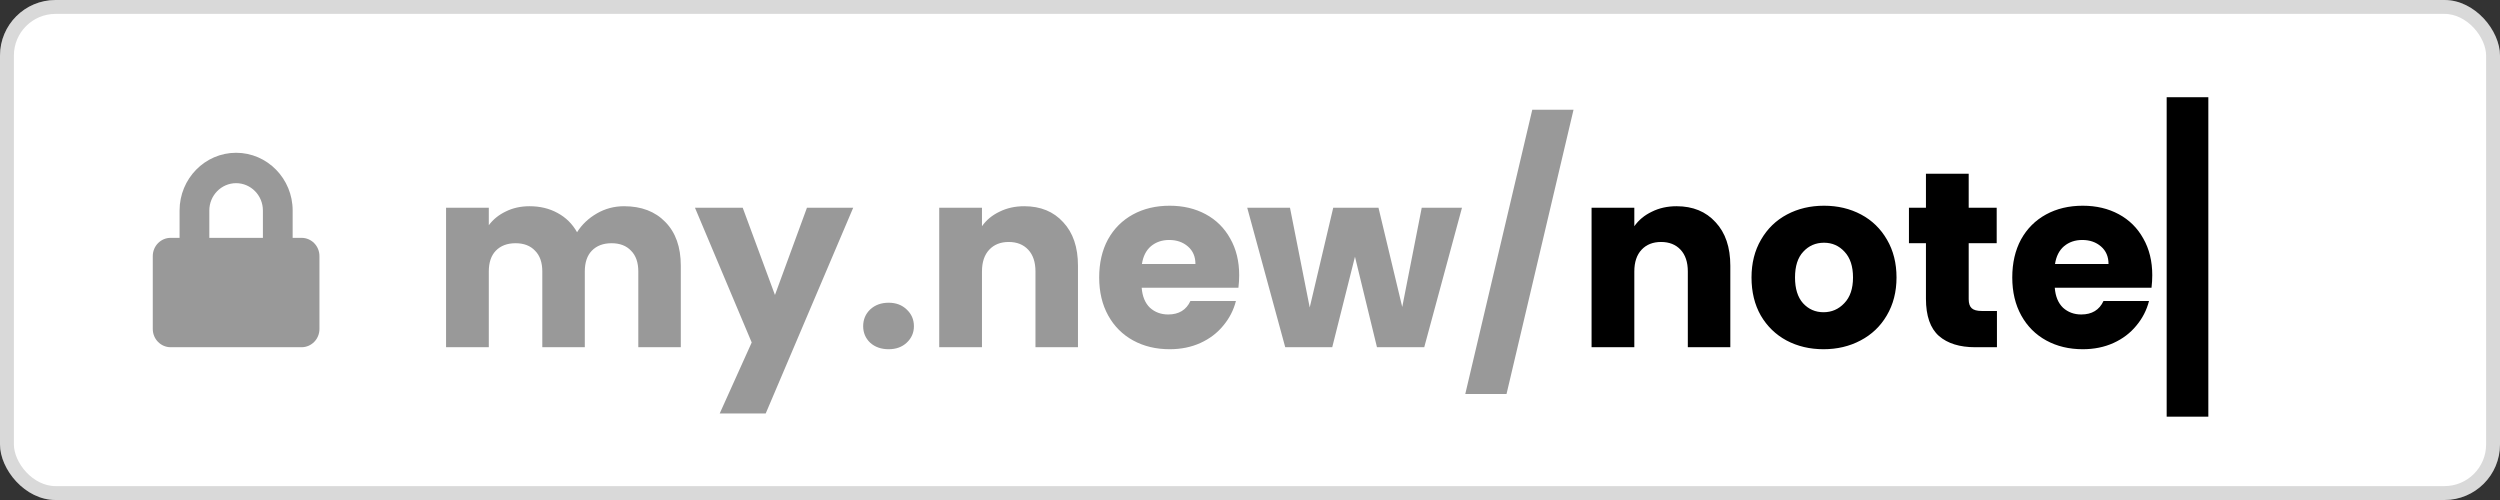 <svg width="180" height="36" viewBox="0 0 180 36" fill="none" xmlns="http://www.w3.org/2000/svg">
  <rect x="0" y="0" width="180" height="36" fill="#333333" stroke="none"/>
  <rect width="180" height="36" rx="4" fill="white"/>
  <rect x="0.5" y="0.5" width="179" height="35" rx="3.5" stroke="black" stroke-opacity="0.15"/>
  <path d="M44.932 14.848C46.18 14.848 47.17 15.226 47.902 15.982C48.646 16.738 49.018 17.788 49.018 19.132V25H45.958V19.546C45.958 18.898 45.784 18.4 45.436 18.052C45.1 17.692 44.632 17.512 44.032 17.512C43.432 17.512 42.958 17.692 42.61 18.052C42.274 18.4 42.106 18.898 42.106 19.546V25H39.046V19.546C39.046 18.898 38.872 18.4 38.524 18.052C38.188 17.692 37.72 17.512 37.12 17.512C36.52 17.512 36.046 17.692 35.698 18.052C35.362 18.4 35.194 18.898 35.194 19.546V25H32.116V14.956H35.194V16.216C35.506 15.796 35.914 15.466 36.418 15.226C36.922 14.974 37.492 14.848 38.128 14.848C38.884 14.848 39.556 15.01 40.144 15.334C40.744 15.658 41.212 16.12 41.548 16.72C41.896 16.168 42.37 15.718 42.97 15.37C43.57 15.022 44.224 14.848 44.932 14.848ZM61.431 14.956L55.131 29.77H51.819L54.123 24.658L50.037 14.956H53.475L55.797 21.238L58.101 14.956H61.431ZM63.984 25.144C63.444 25.144 63 24.988 62.652 24.676C62.316 24.352 62.148 23.956 62.148 23.488C62.148 23.008 62.316 22.606 62.652 22.282C63 21.958 63.444 21.796 63.984 21.796C64.512 21.796 64.944 21.958 65.28 22.282C65.628 22.606 65.802 23.008 65.802 23.488C65.802 23.956 65.628 24.352 65.28 24.676C64.944 24.988 64.512 25.144 63.984 25.144ZM73.744 14.848C74.92 14.848 75.856 15.232 76.552 16C77.26 16.756 77.614 17.8 77.614 19.132V25H74.554V19.546C74.554 18.874 74.38 18.352 74.032 17.98C73.684 17.608 73.216 17.422 72.628 17.422C72.04 17.422 71.572 17.608 71.224 17.98C70.876 18.352 70.702 18.874 70.702 19.546V25H67.624V14.956H70.702V16.288C71.014 15.844 71.434 15.496 71.962 15.244C72.49 14.98 73.084 14.848 73.744 14.848ZM89.221 19.816C89.221 20.104 89.203 20.404 89.167 20.716H82.201C82.249 21.34 82.447 21.82 82.795 22.156C83.155 22.48 83.593 22.642 84.109 22.642C84.877 22.642 85.411 22.318 85.711 21.67H88.987C88.819 22.33 88.513 22.924 88.069 23.452C87.637 23.98 87.091 24.394 86.431 24.694C85.771 24.994 85.033 25.144 84.217 25.144C83.233 25.144 82.357 24.934 81.589 24.514C80.821 24.094 80.221 23.494 79.789 22.714C79.357 21.934 79.141 21.022 79.141 19.978C79.141 18.934 79.351 18.022 79.771 17.242C80.203 16.462 80.803 15.862 81.571 15.442C82.339 15.022 83.221 14.812 84.217 14.812C85.189 14.812 86.053 15.016 86.809 15.424C87.565 15.832 88.153 16.414 88.573 17.17C89.005 17.926 89.221 18.808 89.221 19.816ZM86.071 19.006C86.071 18.478 85.891 18.058 85.531 17.746C85.171 17.434 84.721 17.278 84.181 17.278C83.665 17.278 83.227 17.428 82.867 17.728C82.519 18.028 82.303 18.454 82.219 19.006H86.071ZM105.263 14.956L102.545 25H99.142L97.558 18.484L95.921 25H92.537L89.8 14.956H92.879L94.3 22.138L95.993 14.956H99.251L100.961 22.102L102.365 14.956H105.263ZM113.294 7.9L108.47 28.366H105.5L110.324 7.9H113.294Z" fill="#999999"/>
  <path d="M120.713 14.848C121.889 14.848 122.825 15.232 123.521 16C124.229 16.756 124.583 17.8 124.583 19.132V25H121.523V19.546C121.523 18.874 121.349 18.352 121.001 17.98C120.653 17.608 120.185 17.422 119.597 17.422C119.009 17.422 118.541 17.608 118.193 17.98C117.845 18.352 117.671 18.874 117.671 19.546V25H114.593V14.956H117.671V16.288C117.983 15.844 118.403 15.496 118.931 15.244C119.459 14.98 120.053 14.848 120.713 14.848ZM131.293 25.144C130.309 25.144 129.421 24.934 128.629 24.514C127.849 24.094 127.231 23.494 126.775 22.714C126.331 21.934 126.109 21.022 126.109 19.978C126.109 18.946 126.337 18.04 126.793 17.26C127.249 16.468 127.873 15.862 128.665 15.442C129.457 15.022 130.345 14.812 131.329 14.812C132.313 14.812 133.201 15.022 133.993 15.442C134.785 15.862 135.409 16.468 135.865 17.26C136.321 18.04 136.549 18.946 136.549 19.978C136.549 21.01 136.315 21.922 135.847 22.714C135.391 23.494 134.761 24.094 133.957 24.514C133.165 24.934 132.277 25.144 131.293 25.144ZM131.293 22.48C131.881 22.48 132.379 22.264 132.787 21.832C133.207 21.4 133.417 20.782 133.417 19.978C133.417 19.174 133.213 18.556 132.805 18.124C132.409 17.692 131.917 17.476 131.329 17.476C130.729 17.476 130.231 17.692 129.835 18.124C129.439 18.544 129.241 19.162 129.241 19.978C129.241 20.782 129.433 21.4 129.817 21.832C130.213 22.264 130.705 22.48 131.293 22.48ZM143.78 22.39V25H142.214C141.098 25 140.228 24.73 139.604 24.19C138.98 23.638 138.668 22.744 138.668 21.508V17.512H137.444V14.956H138.668V12.508H141.746V14.956H143.762V17.512H141.746V21.544C141.746 21.844 141.818 22.06 141.962 22.192C142.106 22.324 142.346 22.39 142.682 22.39H143.78ZM154.963 19.816C154.963 20.104 154.945 20.404 154.909 20.716H147.943C147.991 21.34 148.189 21.82 148.537 22.156C148.897 22.48 149.335 22.642 149.851 22.642C150.619 22.642 151.153 22.318 151.453 21.67H154.729C154.561 22.33 154.255 22.924 153.811 23.452C153.379 23.98 152.833 24.394 152.173 24.694C151.513 24.994 150.775 25.144 149.959 25.144C148.975 25.144 148.099 24.934 147.331 24.514C146.563 24.094 145.963 23.494 145.531 22.714C145.099 21.934 144.883 21.022 144.883 19.978C144.883 18.934 145.093 18.022 145.513 17.242C145.945 16.462 146.545 15.862 147.313 15.442C148.081 15.022 148.963 14.812 149.959 14.812C150.931 14.812 151.795 15.016 152.551 15.424C153.307 15.832 153.895 16.414 154.315 17.17C154.747 17.926 154.963 18.808 154.963 19.816ZM151.813 19.006C151.813 18.478 151.633 18.058 151.273 17.746C150.913 17.434 150.463 17.278 149.923 17.278C149.407 17.278 148.969 17.428 148.609 17.728C148.261 18.028 148.045 18.454 147.961 19.006H151.813Z" fill="black"/>
  <path d="M21.714 17.125H21.071V15.156C21.071 12.865 19.245 11 17 11C14.755 11 12.929 12.865 12.929 15.156V17.125H12.286C11.576 17.125 11 17.713 11 18.438V23.688C11 24.412 11.576 25 12.286 25H21.714C22.424 25 23 24.412 23 23.688V18.438C23 17.713 22.424 17.125 21.714 17.125ZM18.929 17.125H15.071V15.156C15.071 14.071 15.937 13.188 17 13.188C18.063 13.188 18.929 14.071 18.929 15.156V17.125Z" fill="#999999"/>
  <rect x="156" y="7" width="3" height="23" fill="black"/>
</svg>
